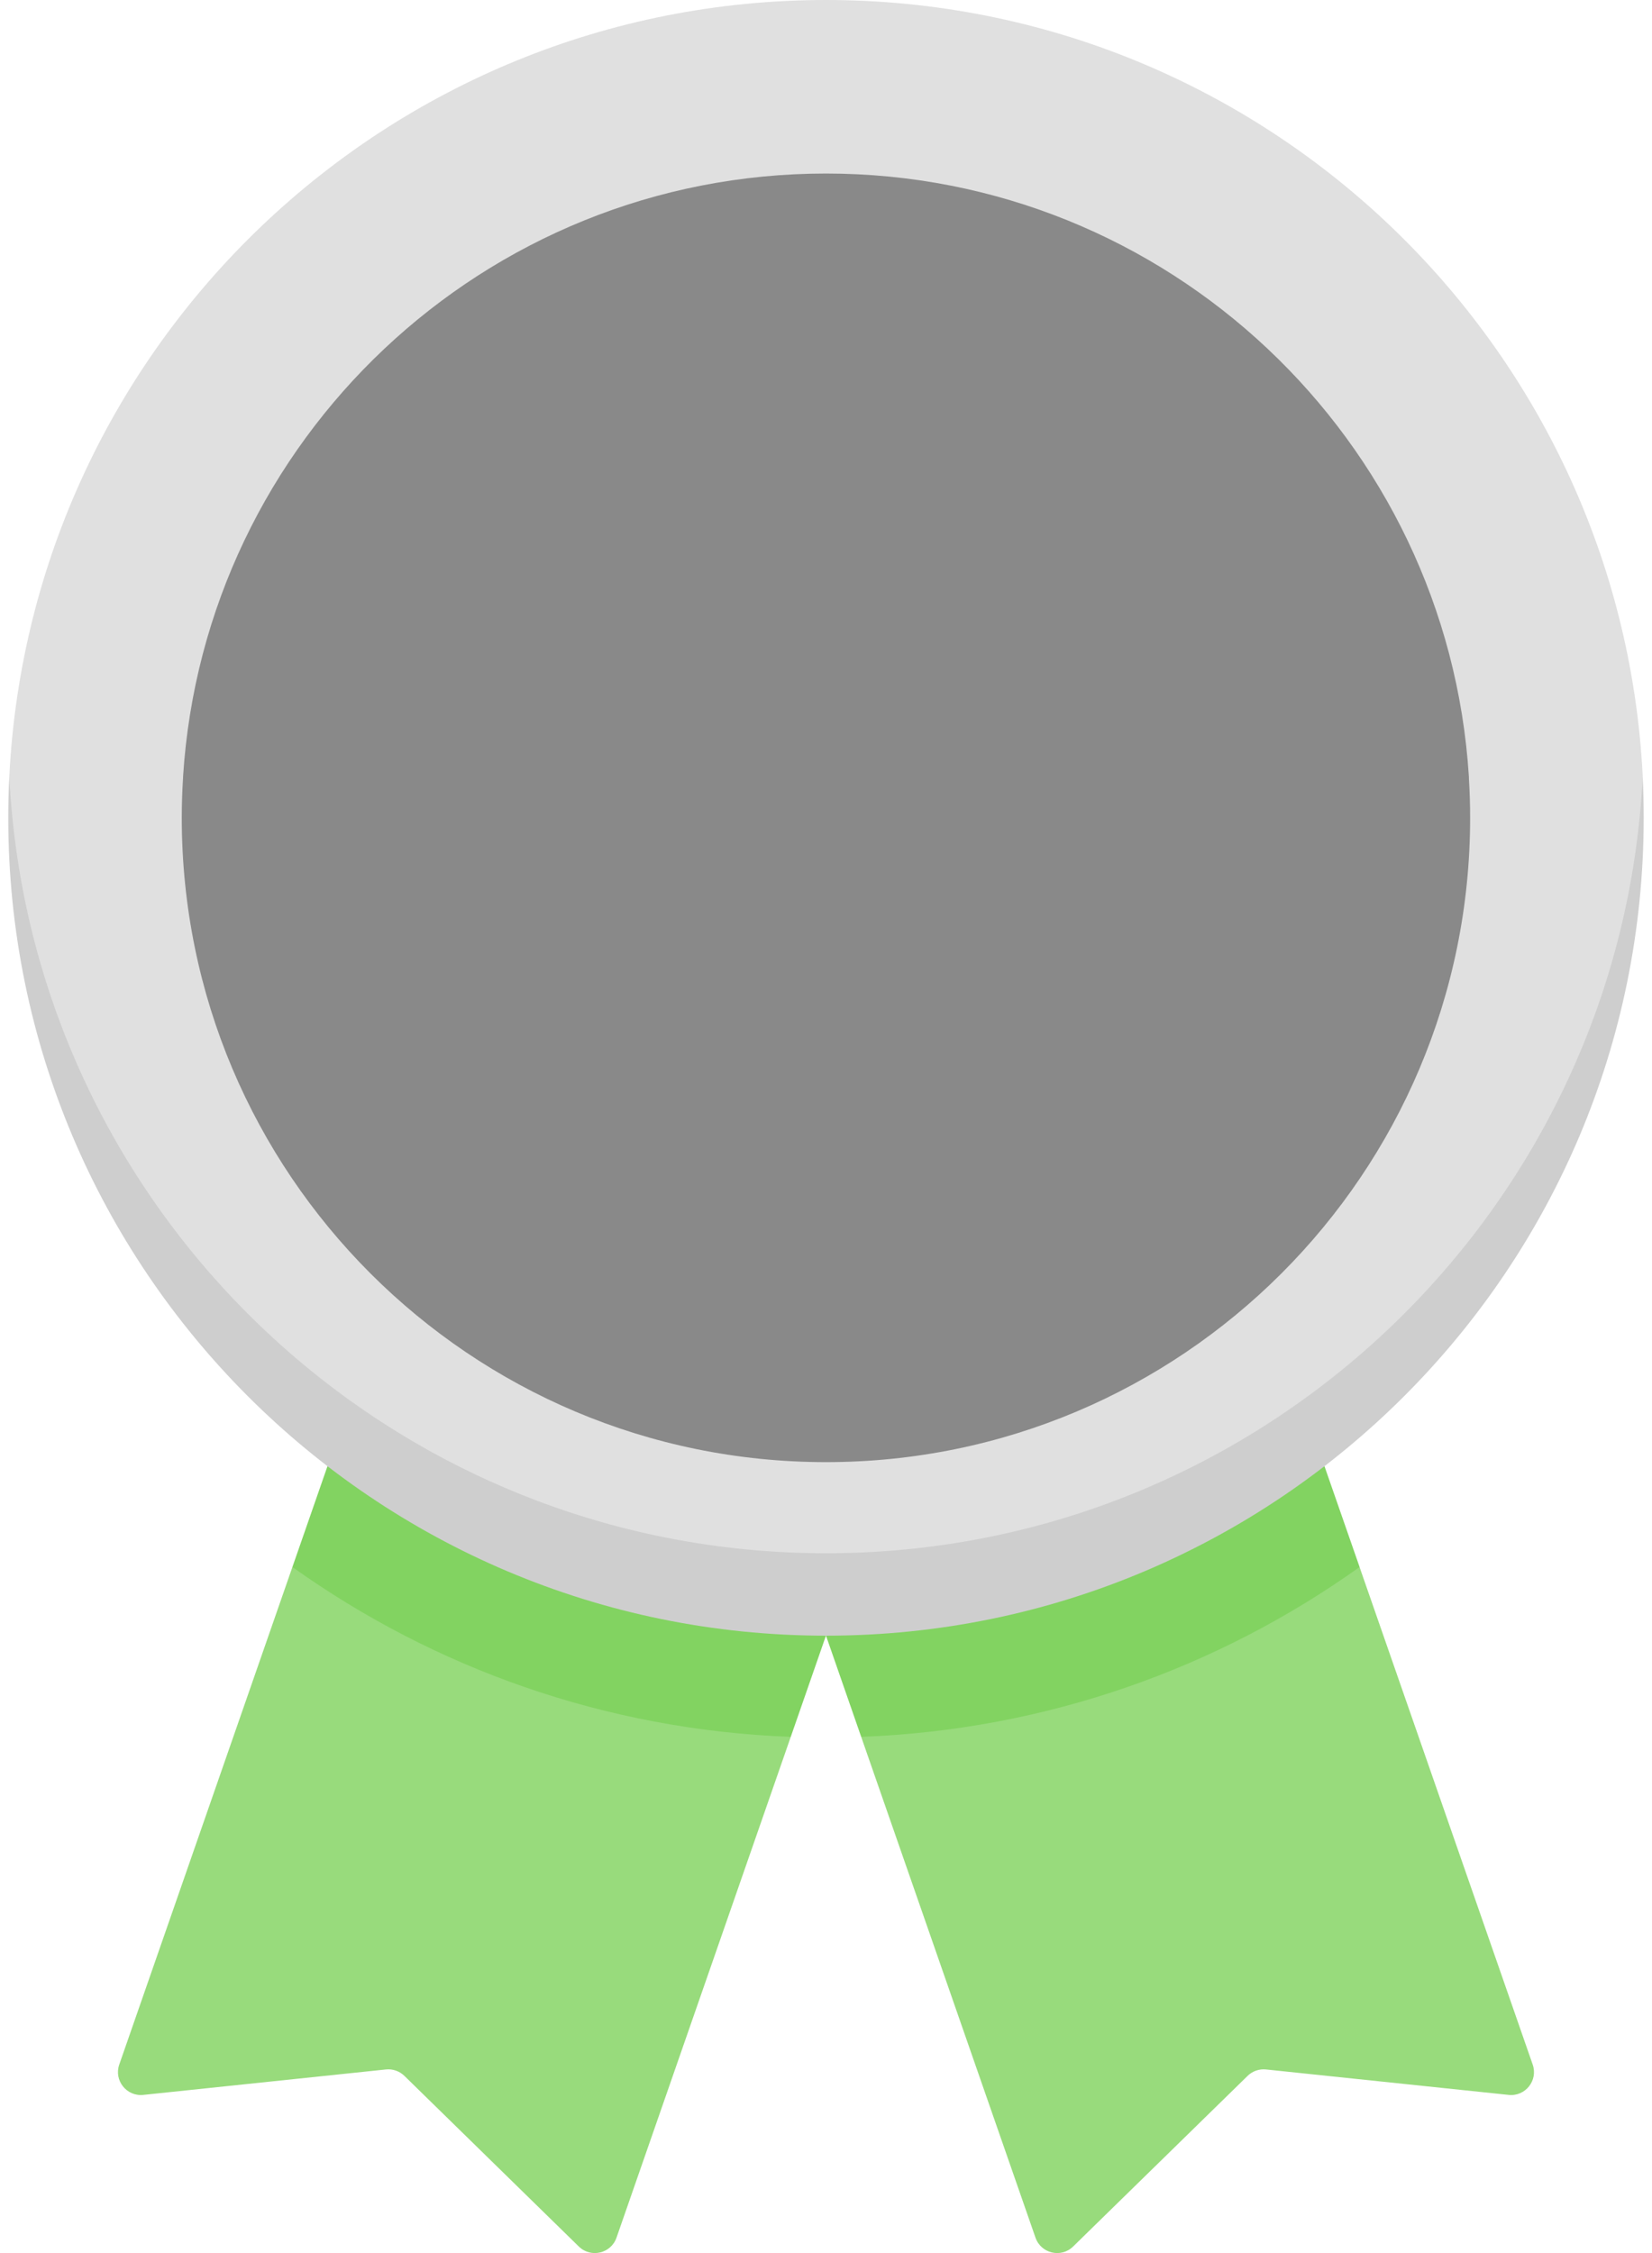 <svg width="33" height="45" viewBox="0 0 33 45" fill="none" xmlns="http://www.w3.org/2000/svg">
<path d="M14.695 33.644L7.442 31.135L5.841 31.298L2.382 41.236C2.272 41.552 2.529 41.876 2.862 41.841L7.71 41.333C7.846 41.319 7.98 41.366 8.078 41.461L11.563 44.87C11.803 45.104 12.205 45.009 12.315 44.693L15.796 34.69L14.695 33.644Z" fill="#98DB7C"/>
<path d="M15.796 34.69L16.499 32.669L6.542 29.283L5.841 31.298C8.668 33.316 12.092 34.551 15.796 34.69Z" fill="#82D361"/>
<path d="M18.304 33.644L25.558 31.135L27.158 31.298L30.617 41.236C30.727 41.552 30.471 41.876 30.137 41.841L25.289 41.333C25.154 41.319 25.019 41.366 24.922 41.461L21.436 44.87C21.197 45.104 20.795 45.009 20.685 44.693L17.203 34.69L18.304 33.644Z" fill="#98DB7C"/>
<path d="M17.203 34.69L16.5 32.669L26.457 29.283L27.159 31.298C24.331 33.316 20.907 34.551 17.203 34.69Z" fill="#82D361"/>
<path d="M16.5 31.591C0.186 31.591 0.173 15.784 0.186 15.511C0.615 6.873 7.755 0 16.5 0C25.24 0 32.377 6.863 32.814 15.494C32.828 15.773 32.814 31.591 16.5 31.591Z" fill="#E0E0E0"/>
<path d="M16.5 31.023C7.754 31.023 0.615 24.15 0.186 15.511C0.172 15.784 0.165 16.058 0.165 16.334C0.165 25.356 7.478 32.669 16.5 32.669C25.521 32.669 32.834 25.356 32.834 16.334C32.834 16.058 32.827 15.784 32.814 15.511C32.385 24.15 25.245 31.023 16.5 31.023Z" fill="#CECECE"/>
<path fill-rule="evenodd" clip-rule="evenodd" d="M29.343 15.557C29.359 15.815 29.367 16.074 29.367 16.335C29.367 23.442 23.606 29.203 16.499 29.203C9.392 29.203 3.631 23.442 3.631 16.335C3.631 16.064 3.64 15.795 3.657 15.528C3.657 15.52 3.657 15.515 3.657 15.511C4.082 8.788 9.669 3.466 16.5 3.466C23.33 3.466 28.918 8.788 29.342 15.511C29.343 15.518 29.343 15.534 29.343 15.557Z" fill="#898989"/>
</svg>
